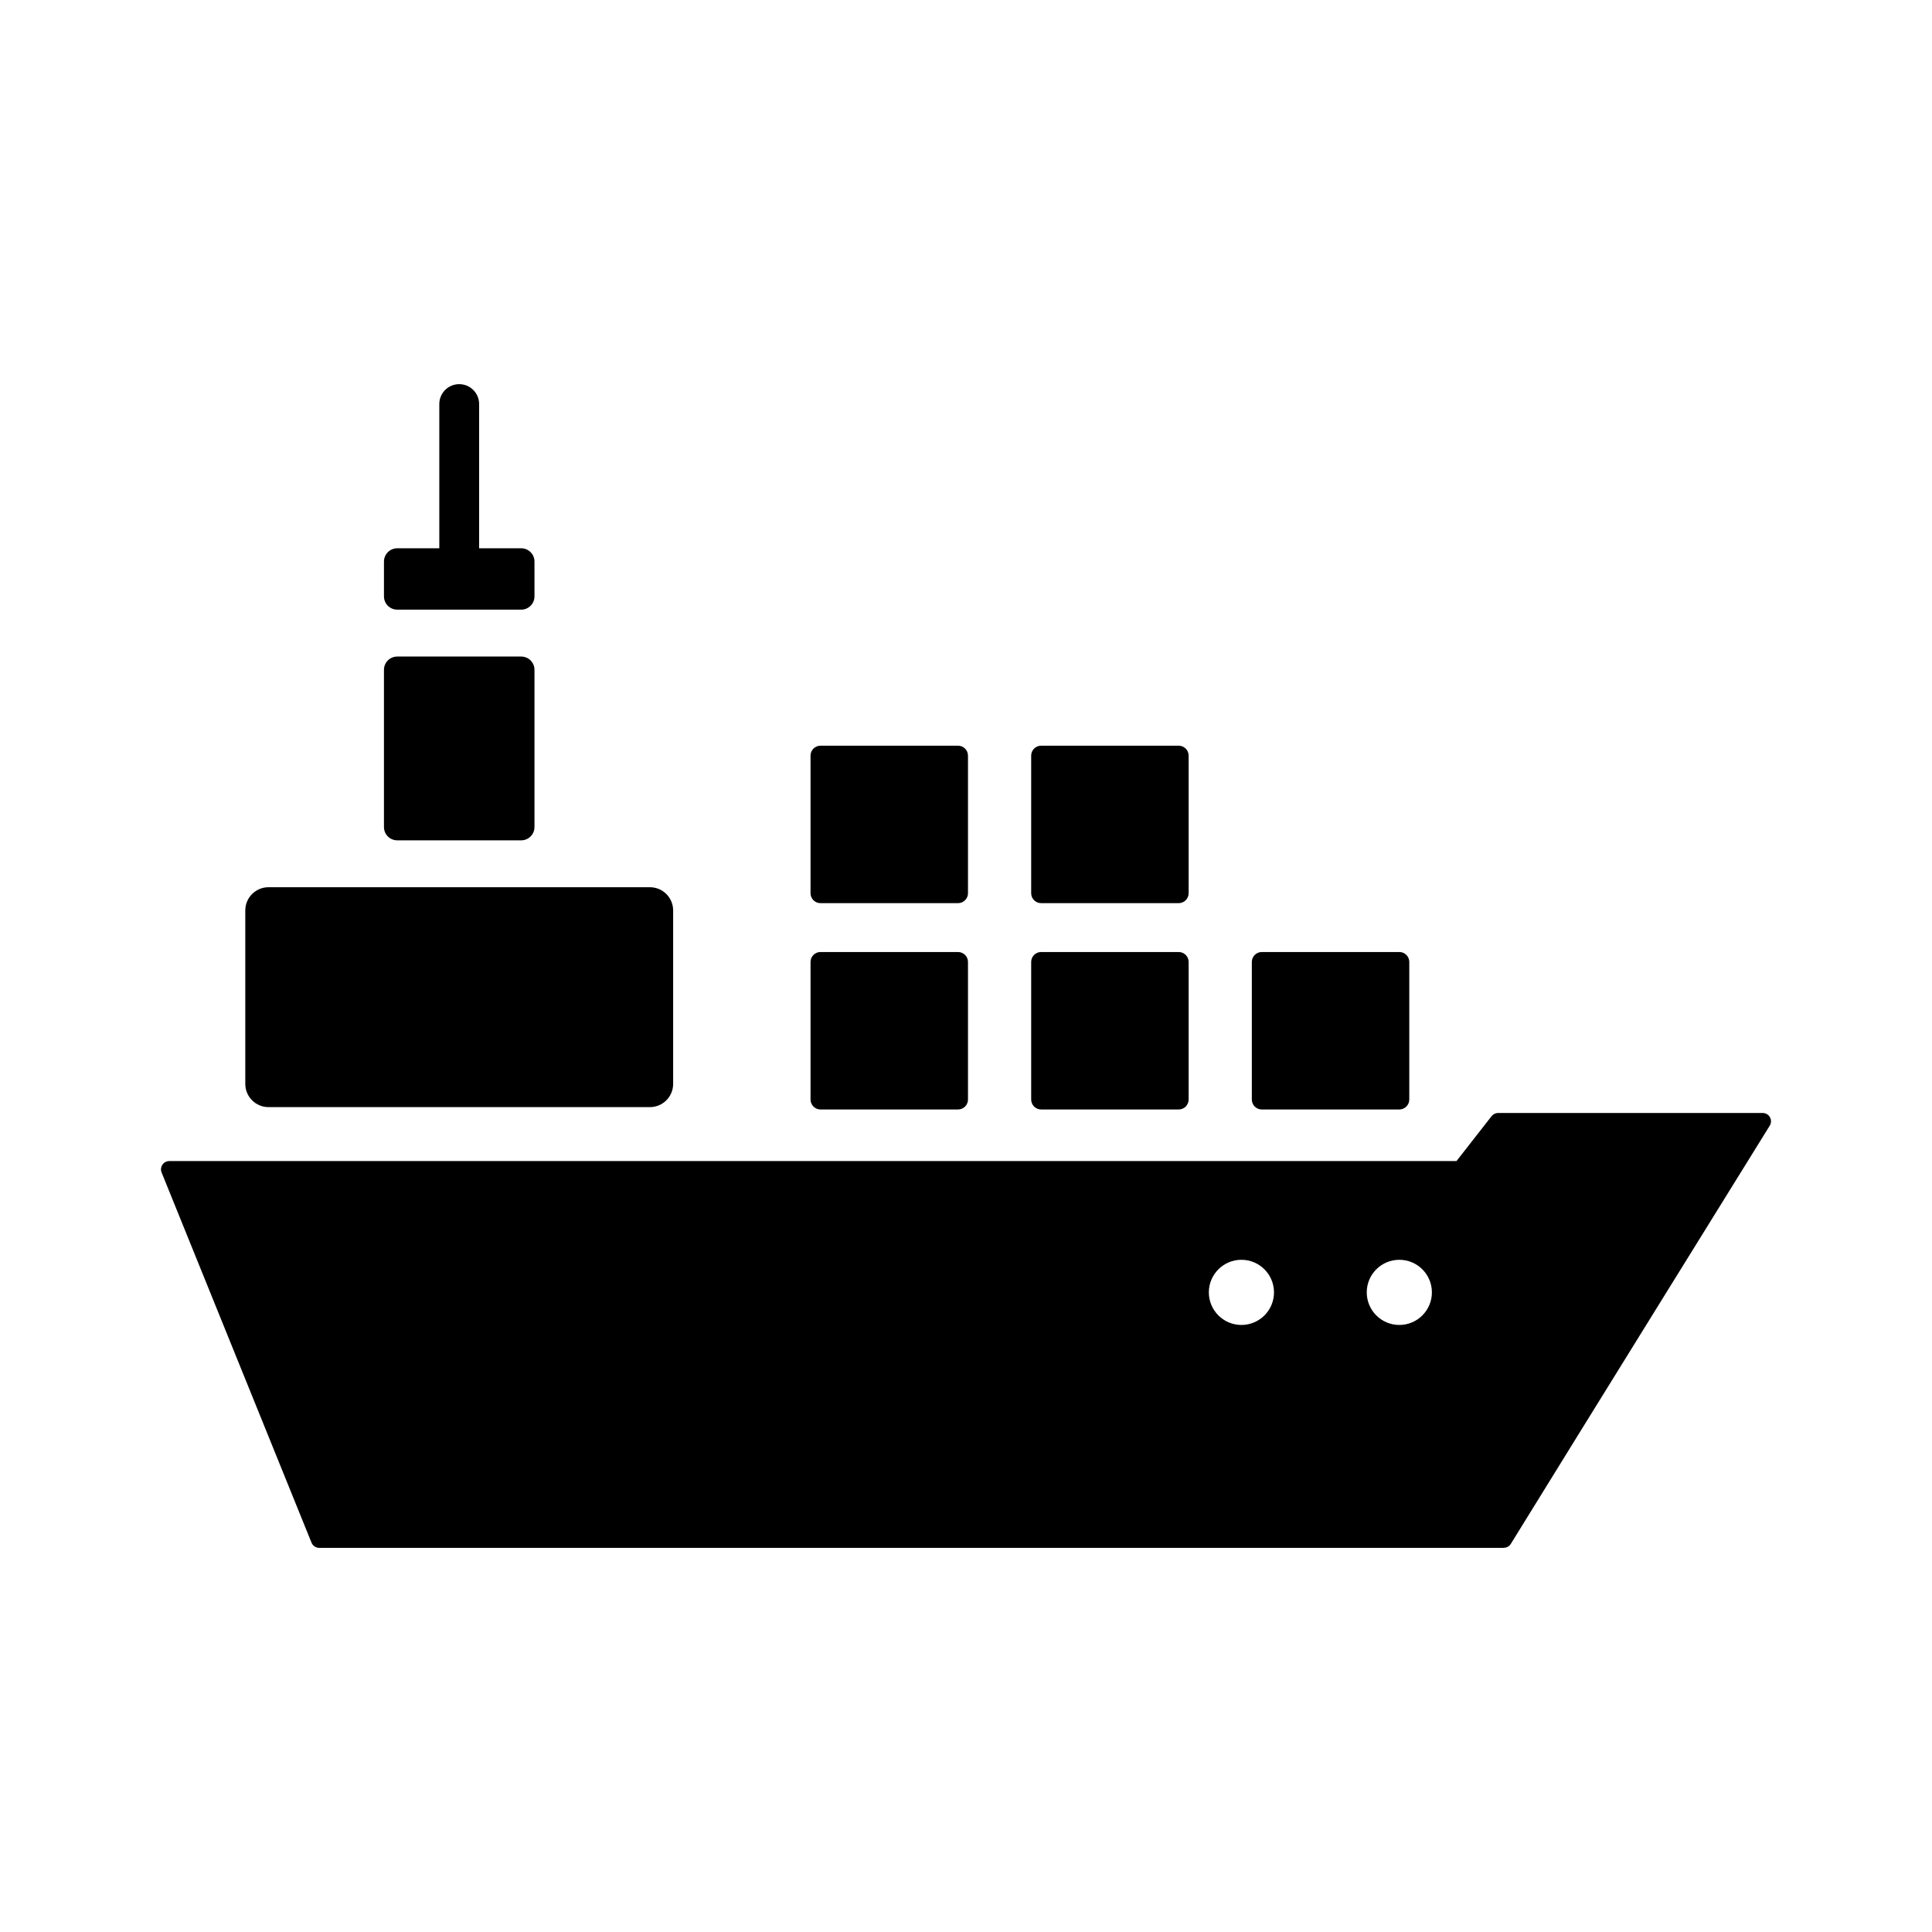 <svg fill="#000000" height="64px" width="64px" version="1.1" id="Capa_1" xmlns="http://www.w3.org/2000/svg" xmlns:xlink="http://www.w3.org/1999/xlink" viewBox="-49 -49 588.00 588.00" xml:space="preserve" transform="matrix(1, 0, 0, 1, 0, 0)"><g id="SVGRepo_bgCarrier" stroke-width="0"></g><g id="SVGRepo_tracerCarrier" stroke-linecap="round" stroke-linejoin="round"></g><g id="SVGRepo_iconCarrier"> <g> <path d="M148.8,221.024H32.723c-3.904,0-7.07,3.165-7.07,7.07v52.785c0,3.905,3.166,7.072,7.07,7.072H148.8 c3.905,0,7.071-3.167,7.071-7.072v-52.785C155.871,224.189,152.705,221.024,148.8,221.024z"></path> <g> <path d="M376.883,240.743H335.02c-1.672,0-3.029,1.357-3.029,3.031v41.862c0,1.673,1.357,3.03,3.029,3.03h41.863 c1.672,0,3.028-1.357,3.028-3.03v-41.862C379.911,242.1,378.555,240.743,376.883,240.743z"></path> <path d="M309.728,240.743h-41.86c-1.677,0-3.031,1.357-3.031,3.031v41.862c0,1.673,1.354,3.03,3.031,3.03h41.86 c1.677,0,3.033-1.357,3.033-3.03v-41.862C312.761,242.1,311.404,240.743,309.728,240.743z"></path> <path d="M242.575,240.743h-41.86c-1.675,0-3.031,1.357-3.031,3.031v41.862c0,1.673,1.356,3.03,3.031,3.03h41.86 c1.673,0,3.029-1.357,3.029-3.03v-41.862C245.605,242.1,244.248,240.743,242.575,240.743z"></path> <path d="M309.728,177.951h-41.86c-1.677,0-3.031,1.357-3.031,3.03v41.862c0,1.673,1.354,3.03,3.031,3.03h41.86 c1.677,0,3.033-1.357,3.033-3.03v-41.862C312.761,179.308,311.404,177.951,309.728,177.951z"></path> <path d="M242.575,177.951h-41.86c-1.675,0-3.031,1.357-3.031,3.03v41.862c0,1.673,1.356,3.03,3.031,3.03h41.86 c1.673,0,3.029-1.357,3.029-3.03v-41.862C245.605,179.308,244.248,177.951,242.575,177.951z"></path> </g> <path d="M109.627,150.818h-37.73c-2.231,0-4.04,1.81-4.04,4.041v47.854c0,2.231,1.809,4.041,4.04,4.041h37.73 c2.232,0,4.04-1.809,4.04-4.041v-47.854C113.667,152.628,111.858,150.818,109.627,150.818z"></path> <path d="M109.627,117.868H96.822V73.976c0-3.347-2.714-6.06-6.061-6.06c-3.348,0-6.061,2.713-6.061,6.06v43.892H71.897 c-2.231,0-4.04,1.809-4.04,4.041v10.6c0,2.23,1.809,4.04,4.04,4.04h37.73c2.232,0,4.04-1.81,4.04-4.04v-10.6 C113.667,119.677,111.858,117.868,109.627,117.868z"></path> <path d="M489.682,291.031c-0.444-0.8-1.288-1.296-2.205-1.296h-80.53c-0.776,0-1.511,0.358-1.989,0.97l-10.678,13.662H2.525 c-0.84,0-1.623,0.418-2.094,1.115c-0.469,0.696-0.563,1.581-0.248,2.359c0,0,34.207,84.507,45.63,112.668 c0.387,0.953,1.313,1.576,2.341,1.576H408.49c0.876,0,1.766-0.303,2.315-1.195c19.639-31.866,78.817-127.3,78.817-127.3 C490.104,292.811,490.127,291.832,489.682,291.031z M328.821,354.246c-5.474,0-9.915-4.439-9.915-9.915 c0-5.477,4.441-9.915,9.915-9.915c5.477,0,9.916,4.439,9.916,9.915C338.737,349.806,334.299,354.246,328.821,354.246z M376.883,354.246c-5.478,0-9.916-4.439-9.916-9.915c0-5.477,4.438-9.915,9.916-9.915c5.474,0,9.912,4.439,9.912,9.915 C386.795,349.806,382.356,354.246,376.883,354.246z"></path> </g> </g></svg>